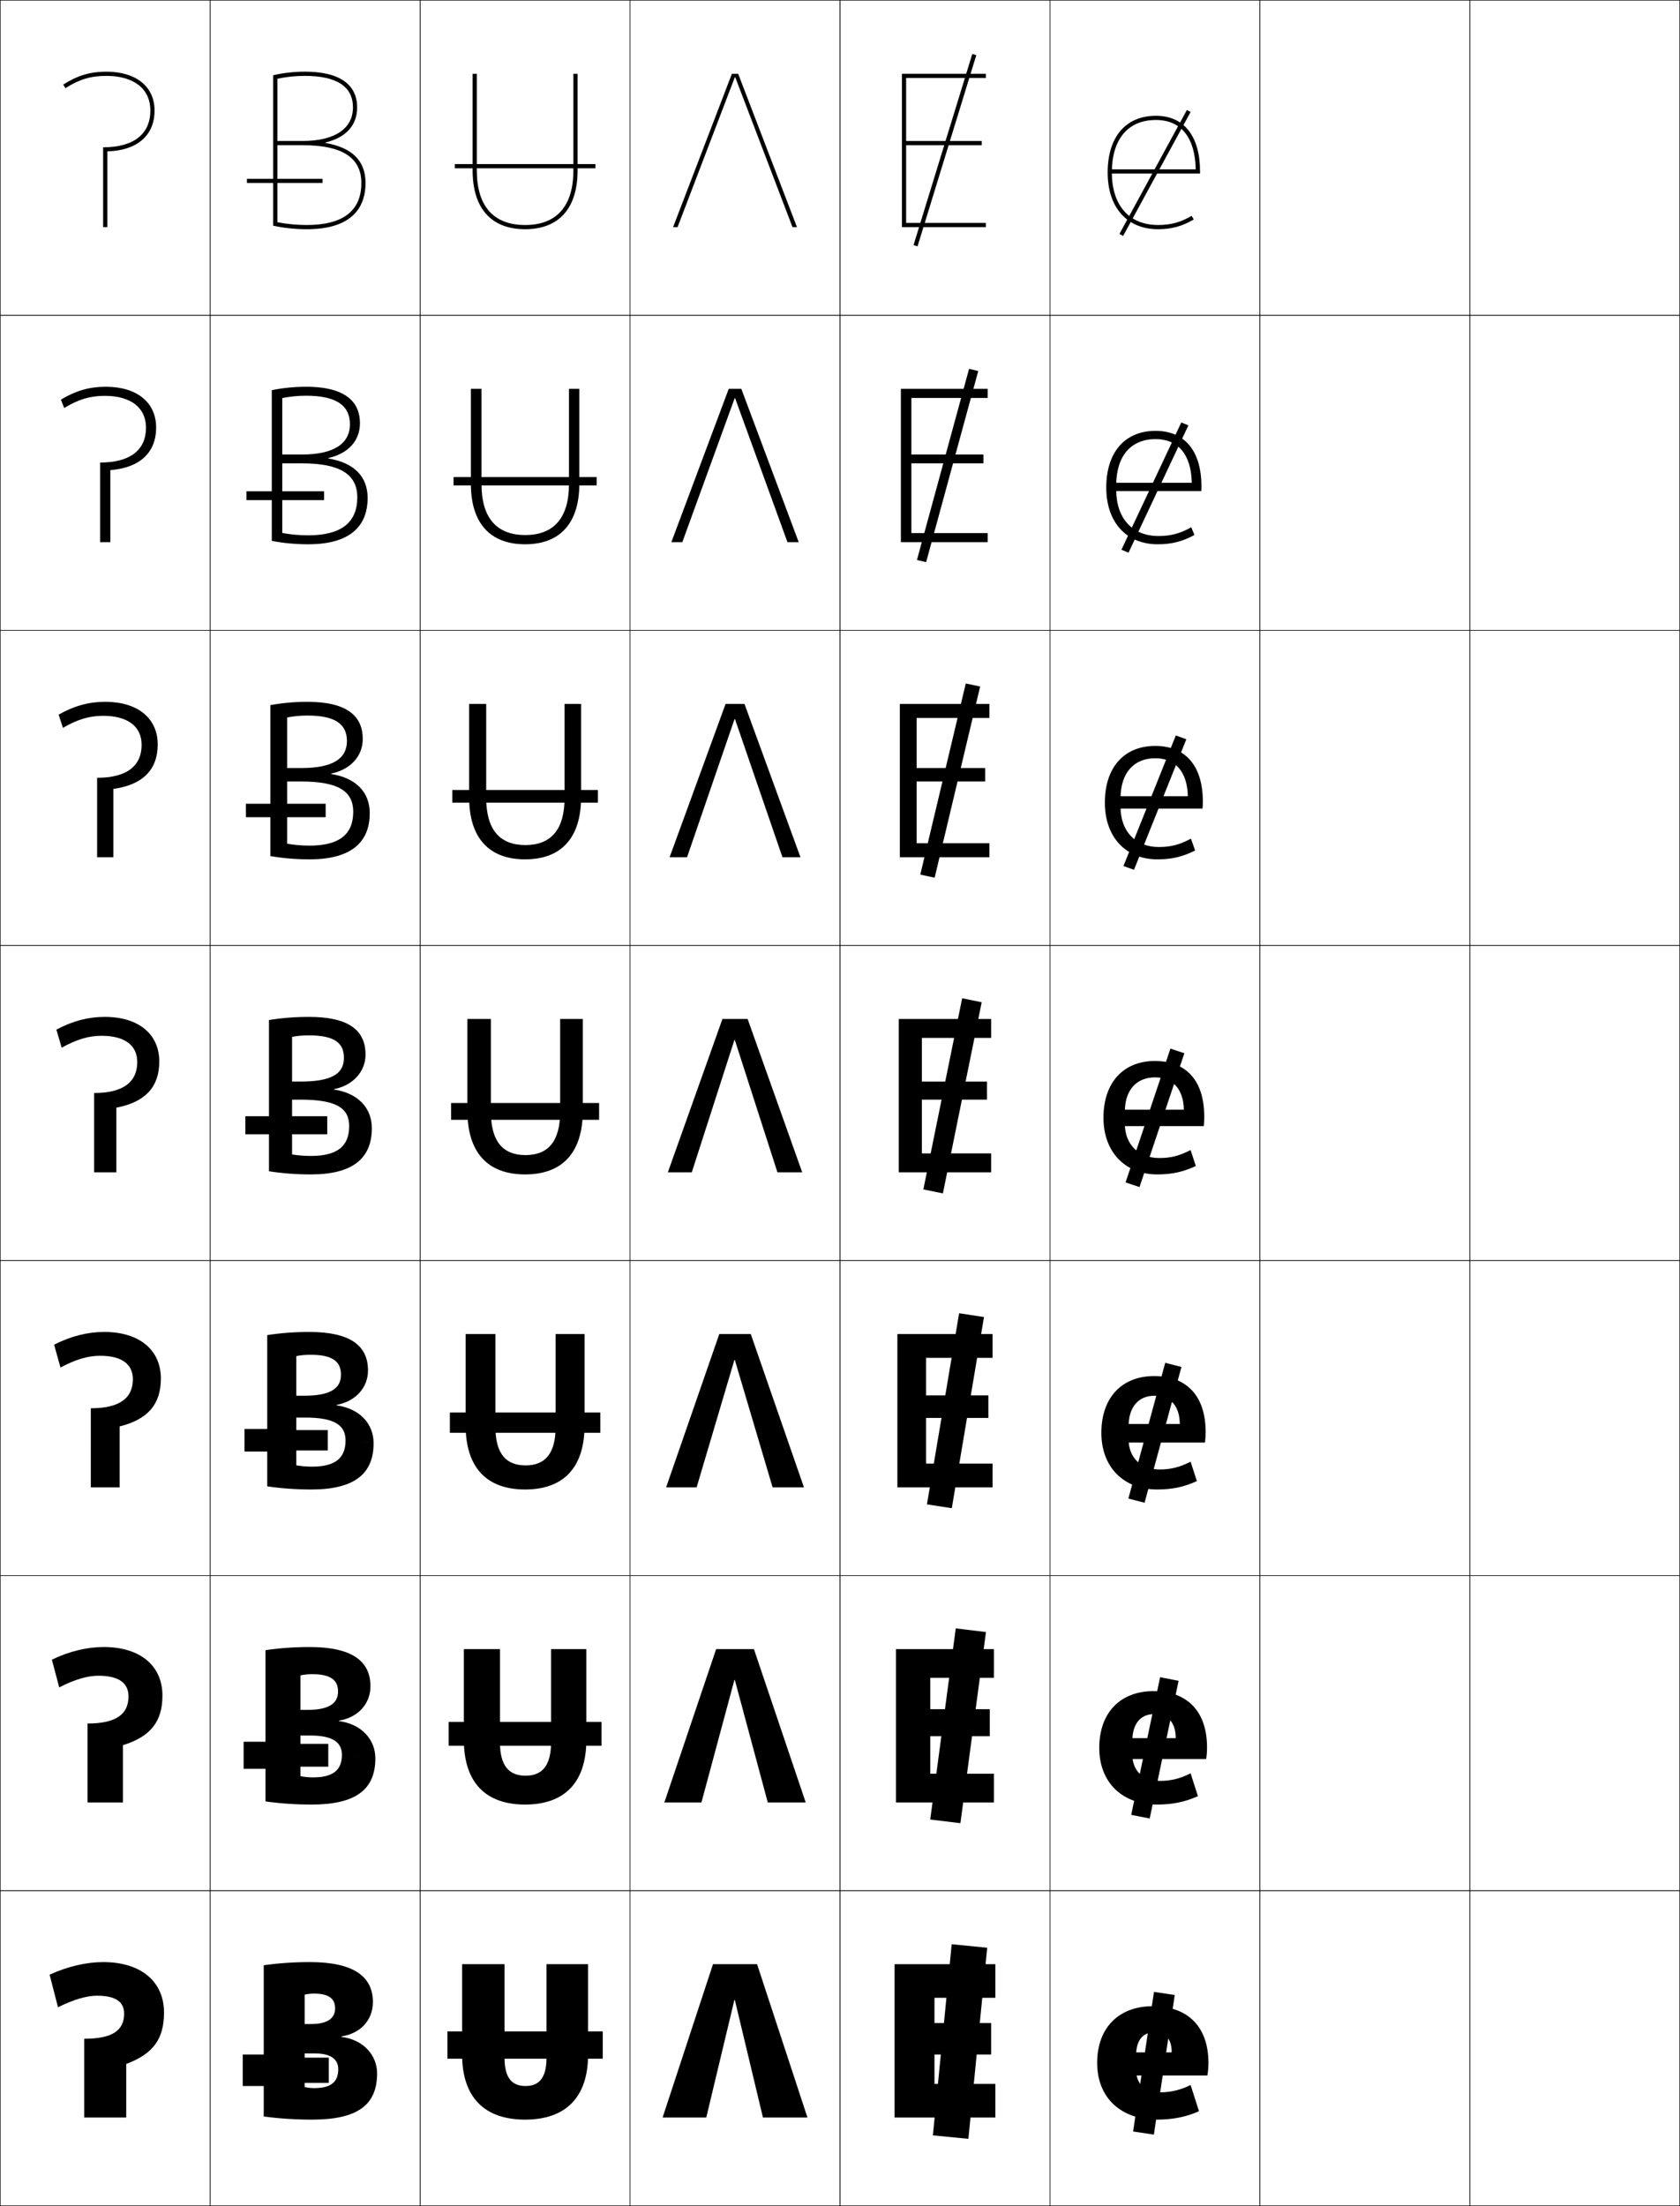 <?xml version="1.0" encoding="utf-8"?>
<!-- Generator: Adobe Illustrator 11 Build 225, SVG Export Plug-In . SVG Version: 6.0.0 Build 78)  -->
<!DOCTYPE svg PUBLIC "-//W3C//DTD SVG 1.0//EN"    "http://www.w3.org/TR/2001/REC-SVG-20010904/DTD/svg10.dtd">
<svg  xmlns="http://www.w3.org/2000/svg" xmlns:xlink="http://www.w3.org/1999/xlink" xmlns:a="http://ns.adobe.com/AdobeSVGViewerExtensions/3.0/"
	 width="800.25" height="1050.25" viewBox="0 0 800.25 1050.25" overflow="visible" enable-background="new 0 0 800.25 1050.25"
	 xml:space="preserve">
		<g id="レイヤー1">
			<g>
				<rect x="0.125" y="0.125" fill="none" stroke="#000000" stroke-width="0.25" width="100" height="150"/> 
				<rect x="100.125" y="0.125" fill="none" stroke="#000000" stroke-width="0.25" width="100" height="150"/> 
				<rect x="200.125" y="0.125" fill="none" stroke="#000000" stroke-width="0.25" width="100" height="150"/> 
				<rect x="300.125" y="0.125" fill="none" stroke="#000000" stroke-width="0.25" width="100" height="150"/> 
				<rect x="400.125" y="0.125" fill="none" stroke="#000000" stroke-width="0.25" width="100" height="150"/> 
				<rect x="500.125" y="0.125" fill="none" stroke="#000000" stroke-width="0.25" width="100" height="150"/> 
				<rect x="600.125" y="0.125" fill="none" stroke="#000000" stroke-width="0.25" width="100" height="150"/> 
				<rect x="0.125" y="150.125" fill="none" stroke="#000000" stroke-width="0.25" width="100" height="150"/> 
				<rect x="100.125" y="150.125" fill="none" stroke="#000000" stroke-width="0.25" width="100" height="150"/> 
				<rect x="200.125" y="150.125" fill="none" stroke="#000000" stroke-width="0.25" width="100" height="150"/> 
				<rect x="300.125" y="150.125" fill="none" stroke="#000000" stroke-width="0.25" width="100" height="150"/> 
				<rect x="400.125" y="150.125" fill="none" stroke="#000000" stroke-width="0.25" width="100" height="150"/> 
				<rect x="500.125" y="150.125" fill="none" stroke="#000000" stroke-width="0.25" width="100" height="150"/> 
				<rect x="600.125" y="150.125" fill="none" stroke="#000000" stroke-width="0.25" width="100" height="150"/> 
				<rect x="0.125" y="300.125" fill="none" stroke="#000000" stroke-width="0.25" width="100" height="150"/> 
				<rect x="100.125" y="300.125" fill="none" stroke="#000000" stroke-width="0.25" width="100" height="150"/> 
				<rect x="200.125" y="300.125" fill="none" stroke="#000000" stroke-width="0.25" width="100" height="150"/> 
				<rect x="300.125" y="300.125" fill="none" stroke="#000000" stroke-width="0.25" width="100" height="150"/> 
				<rect x="400.125" y="300.125" fill="none" stroke="#000000" stroke-width="0.25" width="100" height="150"/> 
				<rect x="500.125" y="300.125" fill="none" stroke="#000000" stroke-width="0.25" width="100" height="150"/> 
				<rect x="600.125" y="300.125" fill="none" stroke="#000000" stroke-width="0.25" width="100" height="150"/> 
				<rect x="0.125" y="450.125" fill="none" stroke="#000000" stroke-width="0.25" width="100" height="150"/> 
				<rect x="100.125" y="450.125" fill="none" stroke="#000000" stroke-width="0.25" width="100" height="150"/> 
				<rect x="200.125" y="450.125" fill="none" stroke="#000000" stroke-width="0.25" width="100" height="150"/> 
				<rect x="300.125" y="450.125" fill="none" stroke="#000000" stroke-width="0.25" width="100" height="150"/> 
				<rect x="400.125" y="450.125" fill="none" stroke="#000000" stroke-width="0.25" width="100" height="150"/> 
				<rect x="500.125" y="450.125" fill="none" stroke="#000000" stroke-width="0.25" width="100" height="150"/> 
				<rect x="600.125" y="450.125" fill="none" stroke="#000000" stroke-width="0.25" width="100" height="150"/> 
				<rect x="0.125" y="600.125" fill="none" stroke="#000000" stroke-width="0.25" width="100" height="150"/> 
				<rect x="100.125" y="600.125" fill="none" stroke="#000000" stroke-width="0.25" width="100" height="150"/> 
				<rect x="200.125" y="600.125" fill="none" stroke="#000000" stroke-width="0.25" width="100" height="150"/> 
				<rect x="300.125" y="600.125" fill="none" stroke="#000000" stroke-width="0.25" width="100" height="150"/> 
				<rect x="400.125" y="600.125" fill="none" stroke="#000000" stroke-width="0.25" width="100" height="150"/> 
				<rect x="500.125" y="600.125" fill="none" stroke="#000000" stroke-width="0.25" width="100" height="150"/> 
				<rect x="600.125" y="600.125" fill="none" stroke="#000000" stroke-width="0.25" width="100" height="150"/> 
				<rect x="0.125" y="750.125" fill="none" stroke="#000000" stroke-width="0.25" width="100" height="150"/> 
				<rect x="100.125" y="750.125" fill="none" stroke="#000000" stroke-width="0.25" width="100" height="150"/> 
				<rect x="200.125" y="750.125" fill="none" stroke="#000000" stroke-width="0.25" width="100" height="150"/> 
				<rect x="300.125" y="750.125" fill="none" stroke="#000000" stroke-width="0.25" width="100" height="150"/> 
				<rect x="400.125" y="750.125" fill="none" stroke="#000000" stroke-width="0.25" width="100" height="150"/> 
				<rect x="500.125" y="750.125" fill="none" stroke="#000000" stroke-width="0.25" width="100" height="150"/> 
				<rect x="600.125" y="750.125" fill="none" stroke="#000000" stroke-width="0.25" width="100" height="150"/> 
				<rect x="0.125" y="900.125" fill="none" stroke="#000000" stroke-width="0.25" width="100" height="150"/> 
				<rect x="100.125" y="900.125" fill="none" stroke="#000000" stroke-width="0.25" width="100" height="150"/> 
				<rect x="200.125" y="900.125" fill="none" stroke="#000000" stroke-width="0.25" width="100" height="150"/> 
				<rect x="300.125" y="900.125" fill="none" stroke="#000000" stroke-width="0.25" width="100" height="150"/> 
				<rect x="400.125" y="900.125" fill="none" stroke="#000000" stroke-width="0.25" width="100" height="150"/> 
				<rect x="500.125" y="900.125" fill="none" stroke="#000000" stroke-width="0.25" width="100" height="150"/> 
				<rect x="600.125" y="900.125" fill="none" stroke="#000000" stroke-width="0.25" width="100" height="150"/> 
				<rect x="700.125" y="0.125" fill="none" stroke="#000000" stroke-width="0.25" width="100" height="150"/> 
				<rect x="700.125" y="150.125" fill="none" stroke="#000000" stroke-width="0.25" width="100" height="150"/> 
				<rect x="700.125" y="300.125" fill="none" stroke="#000000" stroke-width="0.25" width="100" height="150"/> 
				<rect x="700.125" y="450.125" fill="none" stroke="#000000" stroke-width="0.25" width="100" height="150"/> 
				<rect x="700.125" y="600.125" fill="none" stroke="#000000" stroke-width="0.25" width="100" height="150"/> 
				<rect x="700.125" y="750.125" fill="none" stroke="#000000" stroke-width="0.25" width="100" height="150"/> 
				<rect x="700.125" y="900.125" fill="none" stroke="#000000" stroke-width="0.25" width="100" height="150"/> 
			</g>
			<g>
				<path d="M49.125,934.125c-7.857,0-16.878,2.047-25.5,6l4,15.5c7.664-3.799,13.901-5.5,18.5-5.5
					c9.302,0,13,3.16,13,8.5c0,7.998-5.481,12-19,12v37.5h20v-25.5c13.077-4.898,18-12.129,18-24.5
					C78.125,943.619,67.445,934.125,49.125,934.125z"/>
				<path d="M49.375,784.125c-7.827,0-16.335,2.003-24.672,6.025l3.512,13.198
					c7.495-3.866,13.602-5.558,18.661-5.558c9.943,0,14.333,3.662,14.333,9.834
					c0,8.474-5.851,12.916-19.517,12.916V858.125h16.867v-27.262
					C71.915,826.717,77.375,819.449,77.375,807.208C77.375,793.219,67.006,784.125,49.375,784.125z"/>
				<path d="M49.625,634.125c-7.796,0-15.792,1.96-23.845,6.051l3.023,10.897
					c7.326-3.935,13.303-5.615,18.822-5.615c10.584,0,15.667,4.163,15.667,11.167
					c0,8.95-6.22,13.833-20.033,13.833V708.125h13.733v-29.022
					C70.628,675.708,76.625,668.403,76.625,656.292C76.625,642.818,66.568,634.125,49.625,634.125z"/>
				<path d="M55.425,527.342C69.341,524.699,75.875,517.356,75.875,505.375
					c0-12.957-9.746-21.25-26-21.25c-7.766,0-15.25,1.916-23.018,6.076l2.535,8.597
					C36.549,494.795,42.396,493.125,48.375,493.125c11.226,0,17,4.664,17,12.5
					c0,9.426-6.59,14.75-20.55,14.75v37.75h10.6V527.342z"/>
				<path d="M53.991,375.581C67.964,373.707,75.125,366.418,75.125,354.458
					c0-12.442-9.435-20.333-25-20.333c-7.735,0-14.708,1.872-22.19,6.102
					l2.047,6.295c6.987-4.071,12.705-5.73,19.143-5.73
					c11.867,0,18.333,5.166,18.333,13.833c0,9.991-7.005,15.667-21.2,15.667v37.833
					h7.733V375.581z"/>
				<path d="M52.558,223.821C66.587,222.715,74.375,215.481,74.375,203.542
					c0-11.926-9.124-19.417-24-19.417c-7.705,0-14.165,1.828-21.363,6.128l1.559,3.993
					c6.818-4.139,12.405-5.788,19.304-5.788c12.508,0,19.667,5.667,19.667,15.167
					c0,10.555-7.421,16.583-21.85,16.583V258.125h4.866V223.821z"/>
				<path d="M51.125,72.061c14.086-0.338,22.5-7.518,22.5-19.436c0-11.411-8.812-18.5-23-18.5
					c-7.674,0-13.623,1.783-20.535,6.154l1.07,1.691
					C37.81,37.764,43.267,36.125,50.625,36.125c13.149,0,21,6.168,21,16.5
					c0,11.119-7.836,17.5-22.5,17.5v38h2V72.061z"/>
			</g>
			<g>
				<g>
					<path d="M149.625,949.125c-1.558,0-3.111,0.16-4.5,0.5v44c1.392,0.323,2.942,0.5,4.5,0.5
						c8.076,0,11.5-2.969,11.5-9l18.5,2c0,14.908-9.129,22-31,22c-7.964,0-15.821-0.517-23-1.5v-72
						c6.876-0.971,14.384-1.5,22-1.5c20.988,0,30,6.982,30,19c0,8.631-5.904,15.004-15,16.397
						v0.202c10.485,1.32,17,8.768,17,17.4l-18.5-2c0-4.644-3.439-7.5-11-7.5h-5v-14h3
						c7.859,0,11.5-2.742,11.5-7.5C159.625,951.579,156.654,949.125,149.625,949.125z"/>
					<polygon points="115.625,978.125 137.625,978.125 137.625,979.625 156.625,979.625 156.625,991.625 137.625,991.625 
						137.625,993.125 115.625,993.125 "/>
				</g>
				<g>
					<path d="M149.125,846.191c9.599,0,13.733-3.545,13.733-10.733L178.792,837.125
						c0,14.694-9.093,22-30.333,22c-7.618,0-15.133-0.517-22-1.5v-72
						c6.564-0.971,13.73-1.5,21-1.5c20.322,0,29,6.773,29,18.666
						c0,8.399-5.904,14.876-15,16.398v0.201c10.76,1.436,17.333,8.749,17.333,17.734
						l-15.934-1.667c0-5.912-4.25-9.199-15.066-9.199h-4.667v-12.201h3.333
						c10.277,0,14.566-3.119,14.566-8.767c0-5.411-3.511-8.232-12.233-8.232
						c-1.962,0-3.917,0.181-5.667,0.566v48
						C144.98,845.991,147.047,846.191,149.125,846.191z"/>
					<polygon points="116.042,829.225 136.375,829.225 136.375,830.225 156.375,830.225 
						156.375,841.092 136.375,841.092 136.375,842.092 116.042,842.092 "/>
				</g>
				<g>
					<path d="M148.625,698.258c11.121,0,15.967-4.12,15.967-12.466L177.958,687.125
						c0,14.481-9.057,22-29.667,22c-7.271,0-14.446-0.517-21-1.5v-72
						c6.251-0.971,13.076-1.5,20-1.5c19.656,0,28,6.565,28,18.333
						c0,8.168-5.905,14.748-15,16.399v0.2c11.034,1.55,17.667,8.729,17.667,18.067
						l-13.367-1.333c0-7.181-5.06-10.9-19.133-10.9H141.125v-10.4h3.667
						c12.694,0,17.634-3.496,17.634-10.033c0-6.276-4.052-9.467-14.467-9.467
						c-2.366,0-4.724,0.202-6.833,0.634v52
						C143.444,698.035,146.028,698.258,148.625,698.258z"/>
					<polygon points="116.458,680.324 135.125,680.324 135.125,680.824 156.125,680.824 156.125,690.559 
						135.125,690.559 135.125,691.059 116.458,691.059 "/>
				</g>
				<g>
					<path d="M148.125,550.324c12.643,0,18.2-4.695,18.2-14.199l10.8,1
						c0,14.268-9.02,22-29,22c-6.925,0-13.757-0.517-20-1.5v-72c5.938-0.971,12.422-1.5,19-1.5
						c18.99,0,27,6.357,27,18c0,7.936-5.906,14.619-15,16.4v0.199
						c11.309,1.664,18,8.709,18,18.4l-10.8-1c0-8.449-5.871-12.6-23.2-12.6h-4
						v-8.601h4c15.111,0,20.7-3.874,20.7-11.3
						c0-7.143-4.592-10.7-16.7-10.7c-2.77,0-5.53,0.223-8,0.7v56
						C141.908,550.078,145.009,550.324,148.125,550.324z"/>
					<polygon points="116.875,531.424 133.875,531.424 133.875,531.424 155.875,531.424 155.875,540.025 
						133.875,540.025 133.875,540.025 116.875,540.025 "/>
				</g>
				<g>
					<path d="M136.792,341.574v60.106c3.319,0.59,6.99,0.911,10.667,0.911
						c14.18,0,20.8-5.373,20.8-16.133l7.867,0.667
						c0,12.857-7.633,22-28.667,22c-6.466,0-12.875-0.543-18.667-1.562v-71.872
						c5.485-1.01,11.599-1.565,17.667-1.565c19.547,0,26.333,7.32,26.333,17.667
						c0,8.166-5.735,14.538-15.043,16.51v0.2
						c11.772,1.832,18.376,8.634,18.376,18.623l-7.867-0.667
						c0-9.67-6.966-14.4-24.8-14.4h-6.667v-6.4h6.667
						c15.158,0,21.8-4.527,21.8-12.867c0-8.08-5.641-12.134-18.8-12.134
						C143.147,340.658,139.82,340.969,136.792,341.574z"/>
					<polygon points="117.125,382.657 132.958,382.657 132.958,382.657 155.125,382.657 
						155.125,389.058 132.958,389.058 132.958,389.058 117.125,389.058 "/>
				</g>
				<g>
					<path d="M134.458,189.525v64.211c3.855,0.727,8.097,1.123,12.333,1.123
						c15.716,0,23.4-6.051,23.4-18.067L175.125,237.125c0,11.447-6.245,22-28.333,22
						c-6.006,0-11.992-0.568-17.333-1.625v-71.743
						c5.031-1.049,10.776-1.632,16.333-1.632c20.104,0,25.667,8.283,25.667,17.333
						c0,8.396-5.565,14.456-15.086,16.621v0.2
						C168.609,220.278,175.125,226.838,175.125,237.125l-4.933-0.333
						c0-10.891-8.063-16.2-26.4-16.2h-9.333v-4.2h9.333
						c15.206,0,22.9-5.179,22.9-14.433c0-9.016-6.69-13.567-20.9-13.567
						C141.941,188.392,138.046,188.792,134.458,189.525z"/>
					<polygon points="117.375,233.891 132.042,233.891 132.042,233.891 154.375,233.891 
						154.375,238.092 132.042,238.092 132.042,238.092 117.375,238.092 "/>
				</g>
				<g>
					<path d="M132.125,37.475c4.147-0.86,8.608-1.35,13-1.35c15.262,0,23,5.047,23,15
						c0,10.168-8.748,16-24,16h-12v2h12c18.841,0,28,5.889,28,18h2
						c0-10.584-6.429-16.902-19.129-19.069v-0.2
						C164.731,65.499,170.125,59.752,170.125,51.125c0-7.755-4.337-17-25-17
						c-5.047,0-10.422,0.609-15,1.697V107.438c4.891,1.094,10.453,1.688,16,1.688
						c23.142,0,28-11.963,28-22h-2c0,13.271-8.748,20-26,20c-4.797,0-9.608-0.471-14-1.334
						V37.475z"/>
					<polygon points="117.625,85.125 131.125,85.125 131.125,85.125 153.625,85.125 153.625,87.125 131.125,87.125 131.125,87.125 
						117.625,87.125 "/>
				</g>
			</g>
			<g>
				<g>
					<path d="M250.125,1009.125c-19.103,0-30-10.352-30-31v-43h20.2v44.5c0,9.666,3.536,13.5,10,13.5
						s10-3.834,10-13.5v-44.5H280.125v43C280.125,998.773,269.228,1009.125,250.125,1009.125z"/>
					<rect x="213.125" y="967.125" width="74" height="13"/> 
				</g>
				<g>
					<path d="M238.158,785.125v44.333c0,11.304,4.338,15.933,12.167,15.933
						c7.829,0,12.167-4.629,12.167-15.933V785.125h16.8v43.166
						c0,20.55-10.561,30.834-29.167,30.834c-18.606,0-29.167-10.284-29.167-30.834V785.125
						H238.158z"/>
					<rect x="213.708" y="819.792" width="72.833" height="11.333"/> 
				</g>
				<g>
					<path d="M235.992,635.125v44.167c0,12.94,5.14,18.365,14.333,18.365
						s14.333-5.425,14.333-18.365V635.125h13.8v43.333
						c0,20.451-10.223,30.667-28.333,30.667s-28.333-10.216-28.333-30.667V635.125H235.992
						z"/>
					<rect x="214.292" y="672.458" width="71.667" height="9.667"/> 
				</g>
				<g>
					<path d="M233.825,485.125v44c0,14.578,5.941,20.799,16.5,20.799s16.5-6.221,16.5-20.799v-44
						H277.625v43.5c0,20.352-9.886,30.5-27.5,30.5s-27.5-10.148-27.5-30.5v-43.5H233.825z"/>
					<rect x="214.875" y="525.125" width="70.5" height="8"/> 
				</g>
				<g>
					<path d="M268.925,335.125h7.867v44.333c0,19.586-9.55,29.667-26.667,29.667
						c-17.116,0-26.667-10.081-26.667-29.667v-44.333h8.133v44.667
						c0,15.389,6.612,22.532,18.667,22.532s18.667-7.144,18.667-22.532V335.125z"/>
					<rect x="215.458" y="376.125" width="69.333" height="6"/> 
				</g>
				<g>
					<path d="M271.025,185.125h4.934v45.167c0,18.821-9.215,28.833-25.833,28.833
						s-25.833-10.013-25.833-28.833V185.125h5.067v45.333
						c0,16.199,7.283,24.266,20.833,24.266s20.833-8.067,20.833-24.266V185.125z"/>
					<rect x="216.042" y="227.125" width="68.167" height="4"/> 
				</g>
				<g>
					<path d="M273.125,35.125v46c0,17.01-7.953,26-23,26s-23-8.99-23-26v-46h-2v46c0,18.055,8.879,28,25,28
						s25-9.945,25-28v-46H273.125z"/>
					<rect x="216.625" y="78.125" width="67" height="2"/> 
				</g>
			</g>
			<g>
				<polygon points="350.225,36.785 377.495,108.125 379.625,108.125 351.625,35.125 348.625,35.125 320.625,108.125 
					322.755,108.125 350.025,36.785 "/>
				<polygon points="350.158,189.565 375.104,258.125 380.458,258.125 353.125,185.125 
					347.125,185.125 319.792,258.125 325.011,258.125 349.958,189.565 "/>
				<polygon points="350.092,342.345 372.715,408.125 381.292,408.125 354.625,335.125 345.625,335.125 
					318.958,408.125 327.269,408.125 349.891,342.345 "/>
				<polygon points="318.125,558.125 329.525,558.125 349.824,495.125 350.025,495.125 370.324,558.125 
					382.125,558.125 356.125,485.125 344.125,485.125 "/>
				<polygon points="368.024,708.125 382.958,708.125 357.625,635.125 342.625,635.125 317.292,708.125 
					331.825,708.125 349.824,647.458 350.025,647.458 "/>
				<polygon points="365.725,858.125 383.792,858.125 359.125,785.125 341.125,785.125 316.458,858.125 
					334.125,858.125 349.824,799.792 350.025,799.792 "/>
				<polygon points="363.425,1008.125 384.625,1008.125 360.625,935.125 339.625,935.125 315.625,1008.125 
					336.425,1008.125 349.824,952.125 350.025,952.125 "/>
			</g>
			<g>
				<g>
					<polygon points="431.625,69.125 467.625,69.125 467.625,67.125 431.625,67.125 431.625,37.125 469.625,37.125 469.625,35.125 
						429.625,35.125 429.625,108.125 469.625,108.125 469.625,106.125 431.625,106.125 "/>
					
						<rect x="449.126" y="24.02" transform="matrix(-0.956 -0.294 0.294 -0.956 859.36 272.297)" width="1.998" height="95.21"/> 
				</g>
				<g>
					<polygon points="434.125,189.458 470.458,189.458 470.458,185.125 429.125,185.125 
						429.125,258.125 470.458,258.125 470.458,253.792 434.125,253.792 434.125,220.591 
						468.458,220.591 468.458,216.392 434.125,216.392 "/>
					<polygon points="436.77,266.614 441.146,267.637 465.979,176.636 461.604,175.614 "/>
				</g>
				<g>
					<polygon points="436.625,341.792 471.292,341.792 471.292,335.125 428.625,335.125 428.625,408.125 
						471.292,408.125 471.292,401.458 436.625,401.458 436.625,372.057 469.292,372.057 
						469.292,365.659 436.625,365.659 "/>
					<polygon points="438.37,416.397 445.213,417.854 466.88,326.854 460.037,325.397 "/>
				</g>
				<g>
					<polygon points="439.125,494.125 472.125,494.125 472.125,485.125 428.125,485.125 428.125,558.125 472.125,558.125 
						472.125,549.125 439.125,549.125 439.125,523.523 470.125,523.523 470.125,514.926 439.125,514.926 "/>
					
						<rect x="449.125" y="475.195" transform="matrix(-0.98 -0.199 0.199 -0.98 794.722 1123.223)" width="9.499" height="92.861"/> 
				</g>
				<g>
					<polygon points="441.125,646.458 472.791,646.458 472.791,635.125 427.458,635.125 427.458,708.125 
						472.791,708.125 472.791,696.791 441.125,696.791 441.125,675.058 470.791,675.058 
						470.791,664.325 441.125,664.325 "/>
					<polygon points="441.536,716.217 453.381,718.036 468.714,627.035 456.869,625.216 "/>
				</g>
				<g>
					<polygon points="443.125,798.792 473.458,798.792 473.458,785.125 426.792,785.125 426.792,858.125 
						473.458,858.125 473.458,844.458 443.125,844.458 443.125,826.591 471.458,826.591 
						471.458,813.726 443.125,813.726 "/>
					<polygon points="443.101,866.253 457.482,867.999 469.649,776.999 455.268,775.253 "/>
				</g>
				<g>
					<polygon points="472.125,963.125 445.125,963.125 445.125,951.125 474.125,951.125 474.125,935.125 426.125,935.125 
						426.125,1008.125 474.125,1008.125 474.125,992.125 445.125,992.125 445.125,978.125 472.125,978.125 "/>
					
						<rect x="449.125" y="925.904" transform="matrix(-0.995 -0.098 0.098 -0.995 817.421 1983.568)" width="17" height="91.444"/> 
				</g>
			</g>
			<g>
				<g>
					<path d="M529.625,82.125c0,15.654,8.225,25,22,25c6.069,0,10.852-1.303,15.988-4.359
						l1.022,1.719C563.24,107.693,557.994,109.125,551.625,109.125c-14.804,0-24-10.346-24-27
						c0-16.906,8.598-27,23-27c13.346,0,21,9.658,21,26.5v1h-43v-2h40.943
						c-0.294-15.135-6.965-23.5-18.943-23.5C537.279,57.125,529.625,66.238,529.625,82.125L529.625,82.125z
						"/>
					
						<rect x="549.125" y="48.525" transform="matrix(-0.878 -0.478 0.478 -0.878 993.935 417.41)" width="2.001" height="67.202"/> 
				</g>
				<g>
					<path d="M531.691,233.125c0,13.754,7.77,22.066,20.1,22.066
						c5.904,0,10.35-1.183,15.659-4.173l1.515,3.679
						c-5.702,3.106-10.895,4.427-17.507,4.427c-14.785,0-24.5-10.328-24.5-27
						c0-16.925,8.96-27,23.5-27c13.778,0,21.834,9.45,21.834,26.5
						c0,0.478-0.018,1.671-0.067,2.167h-42.767v-3.934H567.688
						c-0.258-13.383-6.439-20.8-17.229-20.8c-11.78,0-18.767,8.057-18.767,22.067
						V233.125z"/>
					<polygon points="534.176,261.735 537.56,263.116 566.075,202.515 562.69,201.136 "/>
				</g>
				<g>
					<path d="M533.758,384.125c0,11.855,7.315,19.133,18.2,19.133
						c5.738,0,9.847-1.062,15.33-3.986l2.007,5.64
						c-6.011,3.003-11.147,4.213-18.003,4.213c-14.767,0-25-10.31-25-27
						c0-16.943,9.321-27,24-27c14.211,0,22.666,9.243,22.666,26.5
						c0,0.956-0.035,2.344-0.133,3.333h-42.533v-5.867h35.514
						c-0.22-11.632-5.913-18.101-15.514-18.101c-10.215,0-16.534,7-16.534,19.134V384.125
						z"/>
					<polygon points="535.152,412.303 540.163,414.107 565.098,351.948 560.088,350.145 "/>
				</g>
				<g>
					<path d="M535.824,535.125c0,9.955,6.861,16.199,16.301,16.199
						c5.572,0,9.344-0.941,15-3.799l2.5,7.6c-6.318,2.9-11.401,4-18.5,4
						c-14.747,0-25.5-10.291-25.5-27c0-16.961,9.684-27,24.5-27c14.645,0,23.5,9.035,23.5,26.5
						c0,1.434-0.053,3.016-0.2,4.5H531.125v-7.801h32.8
						c-0.183-9.881-5.388-15.4-13.8-15.4c-8.648,0-14.301,5.943-14.301,16.201
						V535.125z"/>
					
						<rect x="546.624" y="498.525" transform="matrix(-0.948 -0.318 0.318 -0.948 902.458 1211.578)" width="7.001" height="67.201"/> 
				</g>
				<g>
					<path d="M537.591,685.125c0,8.988,5.984,14.466,14.784,14.466
						c5.313,0,9.489-1.023,14.75-3.699l3,9.233c-6.263,2.847-11.776,4-19,4
						c-15.525,0-26.5-10.293-26.5-27c0-16.889,9.894-27,25.166-27c15.31,0,24.5,9.271,24.5,26.666
						c0,1.67-0.087,3.34-0.3,5h-42.033v-8.867h30.033
						c-0.122-8.771-4.56-13.433-12.033-13.433c-7.53,0-12.367,5.196-12.367,14.634
						V685.125z"/>
					<polygon points="537.485,713.451 545.206,715.431 562.765,650.799 555.044,648.821 "/>
				</g>
				<g>
					<path d="M539.358,835.125c0,8.021,5.105,12.733,13.267,12.733
						c5.056,0,9.636-1.105,14.5-3.6l3.5,10.866c-6.206,2.794-12.151,4-19.5,4
						c-16.304,0-27.5-10.294-27.5-27c0-16.816,10.103-27,25.833-27
						c15.975,0,25.5,9.505,25.5,26.833c0,1.906-0.121,3.664-0.399,5.5h-41.767v-9.934h27.267
						c-0.062-7.66-3.732-11.467-10.267-11.467c-6.413,0-10.434,4.451-10.434,13.067
						V835.125z"/>
					<polygon points="538.841,864.032 547.646,865.764 561.409,800.219 552.604,798.487 "/>
				</g>
				<g>
					<path d="M541.125,985.125c0,7.055,4.229,11,11.75,11c4.797,0,9.781-1.188,14.25-3.5l4,12.5
						c-6.15,2.74-12.526,4-20,4c-17.082,0-28.5-10.295-28.5-27c0-16.744,10.312-27,26.5-27
						c16.639,0,26.5,9.74,26.5,27c0,2.143-0.156,3.988-0.5,6h-41.5v-11h24.5c0-6.551-2.904-9.5-8.5-9.5
						c-5.295,0-8.5,3.705-8.5,11.5V985.125z"/>
					
						<rect x="545.125" y="948.525" transform="matrix(-0.989 -0.148 0.148 -0.989 948.378 2035.027)" width="10" height="67.201"/> 
				</g>
			</g>
		</g>
	</svg>
